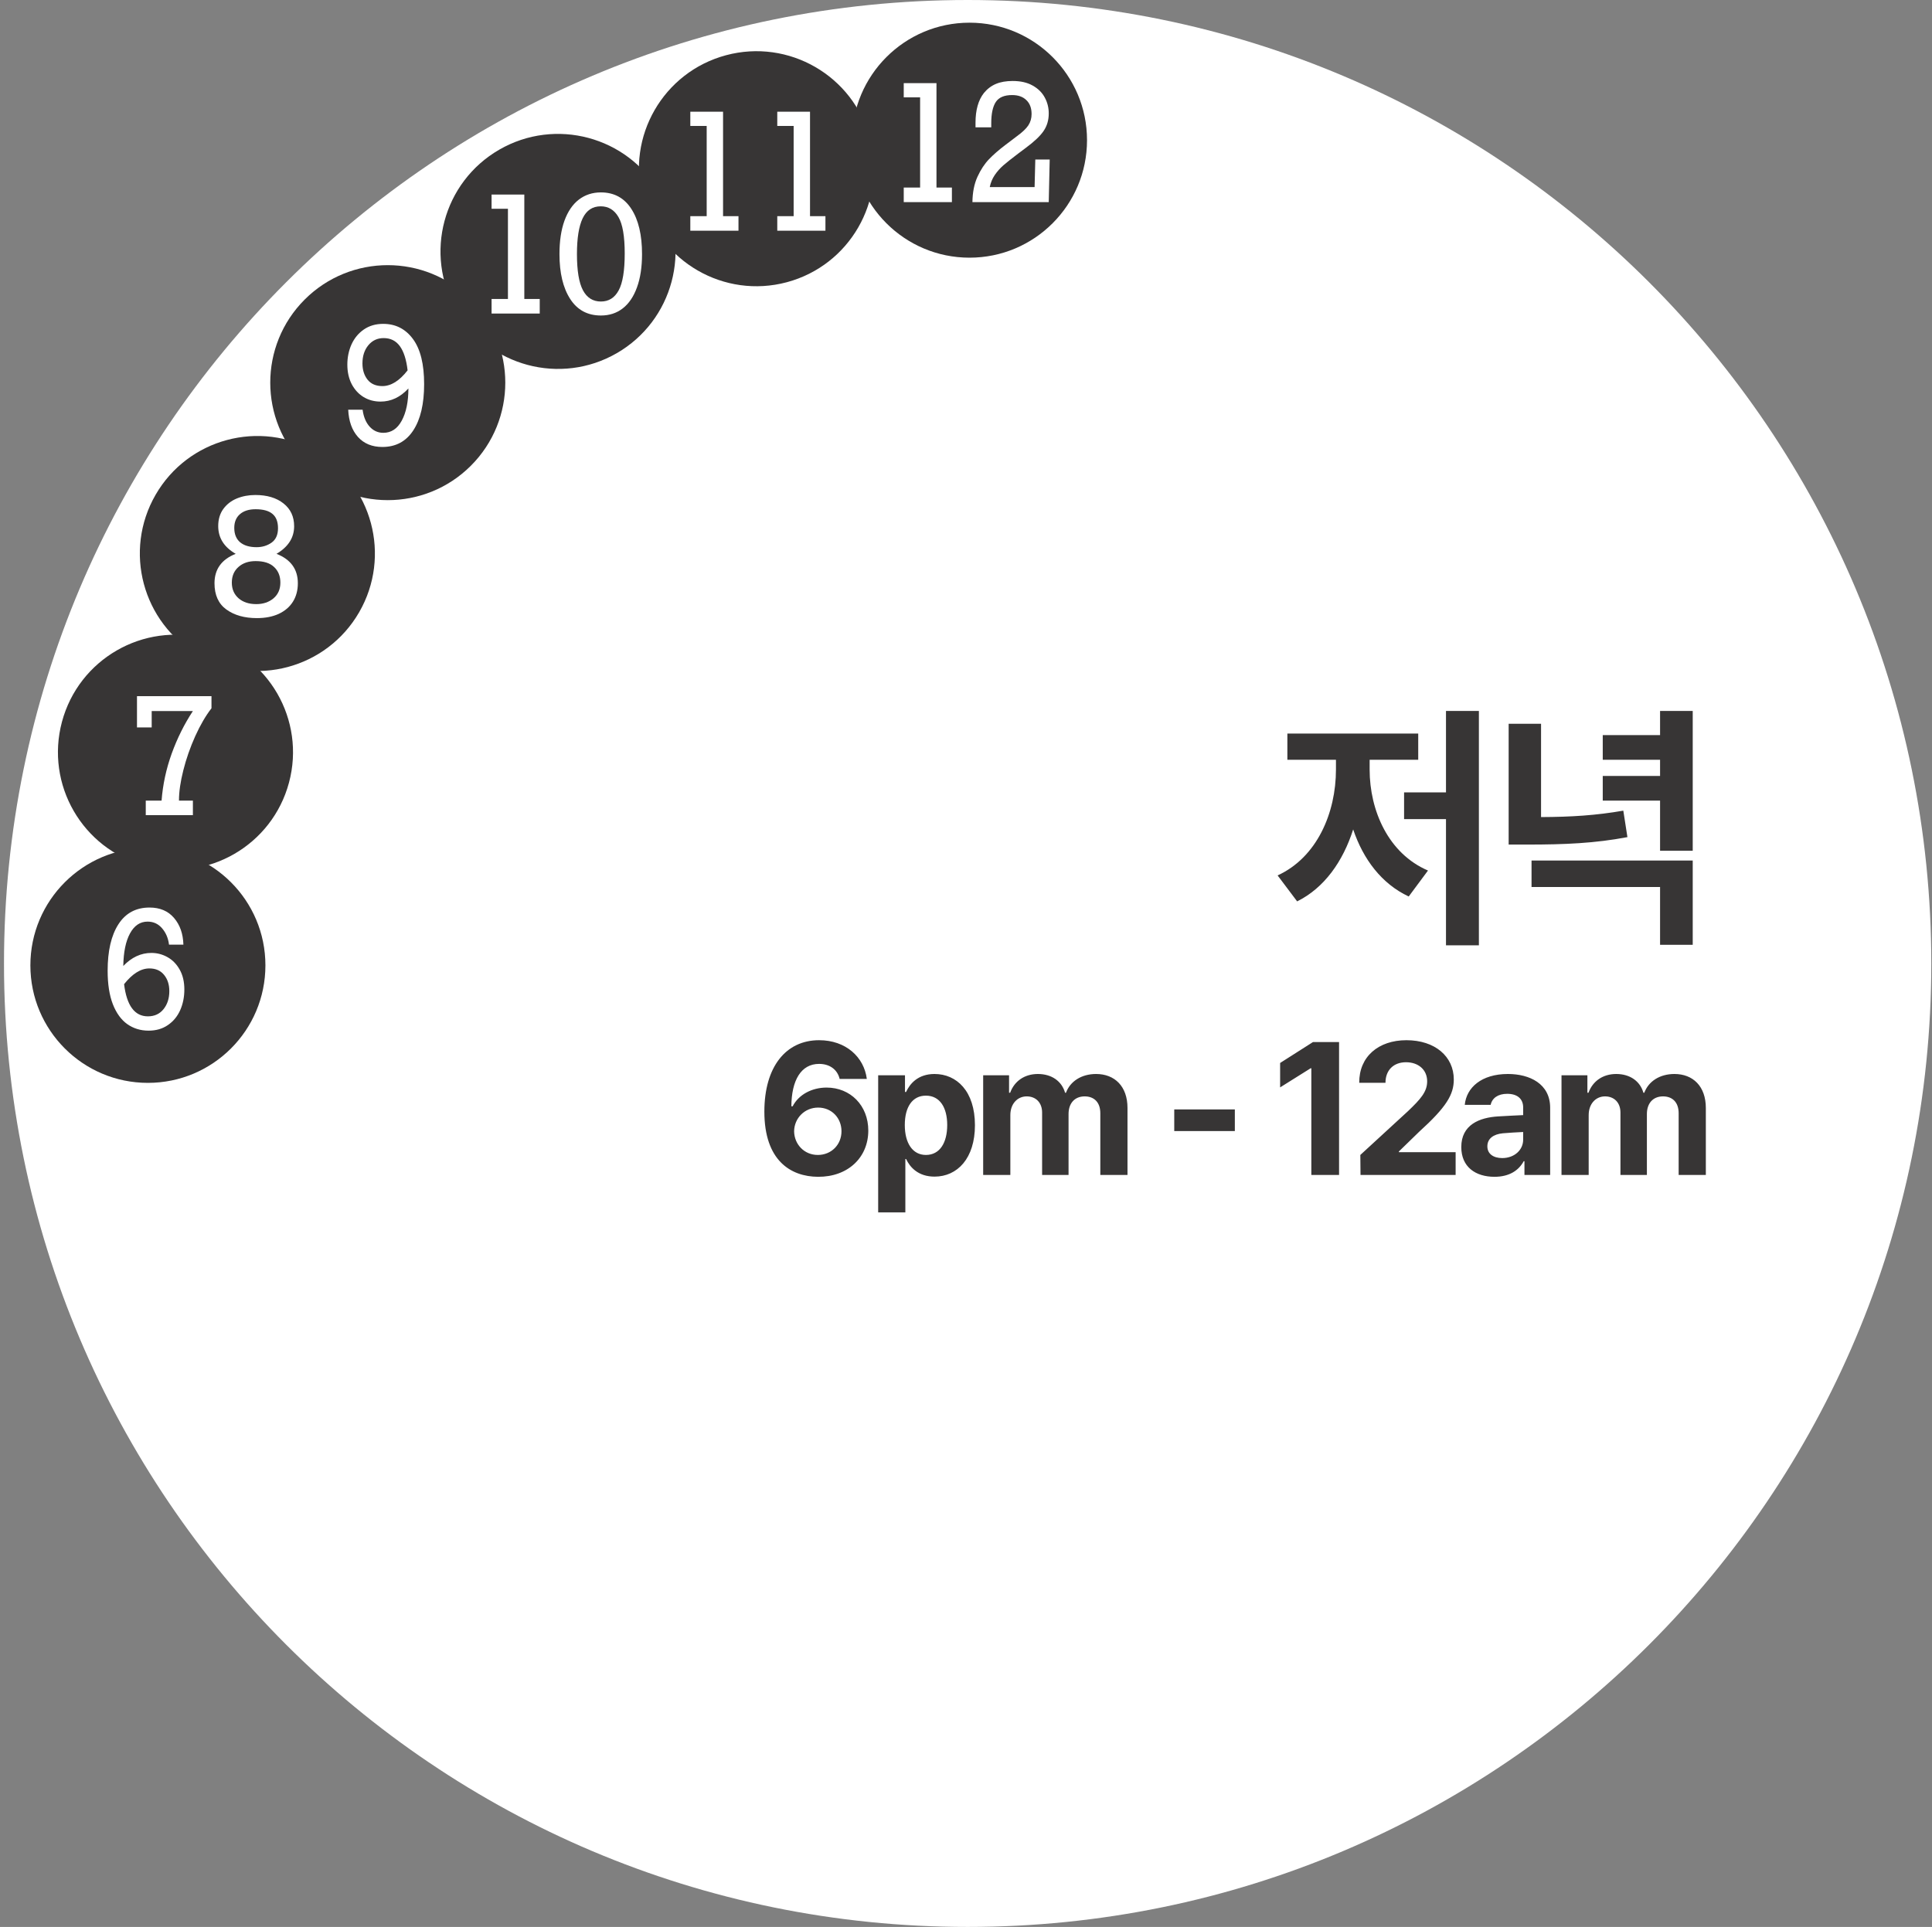 <svg width="411" height="410" viewBox="0 0 411 410" fill="none" xmlns="http://www.w3.org/2000/svg">
<rect x="0" y="0" width="411" height="410" fill="#808080" stroke="none"/>
<path d="M0.85 205C0.85 91.782 92.631 0 205.85 0C319.068 0 410.85 91.782 410.85 205C410.85 318.218 319.068 410 205.85 410C92.631 410 0.85 318.218 0.85 205Z" fill="white"/>
<circle cx="31.463" cy="205.405" r="25" transform="rotate(-90 31.463 205.405)" fill="#373535"/>
<path d="M39.015 200.991H35.953C35.785 199.611 35.291 198.45 34.472 197.508C33.665 196.566 32.639 196.095 31.394 196.095C29.812 196.095 28.567 196.931 27.659 198.602C26.75 200.262 26.274 202.572 26.229 205.533C28.001 203.682 29.992 202.757 32.201 202.757C33.435 202.757 34.585 203.06 35.65 203.666C36.727 204.271 37.59 205.163 38.241 206.341C38.892 207.507 39.217 208.903 39.217 210.53C39.217 212.145 38.919 213.62 38.325 214.954C37.731 216.278 36.856 217.332 35.701 218.117C34.557 218.902 33.194 219.295 31.612 219.295C29.908 219.295 28.399 218.835 27.087 217.915C25.786 216.996 24.76 215.582 24.008 213.676C23.268 211.769 22.898 209.391 22.898 206.543C22.898 202.337 23.66 199.045 25.186 196.667C26.711 194.289 28.921 193.1 31.814 193.1C34.024 193.1 35.757 193.835 37.013 195.304C38.28 196.774 38.948 198.669 39.015 200.991ZM31.461 216.25C32.863 216.25 33.973 215.739 34.792 214.719C35.611 213.698 36.02 212.42 36.02 210.883C36.02 209.481 35.645 208.326 34.893 207.417C34.153 206.509 33.115 206.055 31.781 206.055C29.964 206.055 28.169 207.171 26.397 209.403C26.958 213.967 28.646 216.25 31.461 216.25Z" fill="white"/>
<circle cx="37.33" cy="160.051" r="25" transform="rotate(-75 37.33 160.051)" fill="#373535"/>
<path d="M38.074 170.283V170.35H41.035V173.446H31.008V170.35H34.373C34.631 166.952 35.349 163.615 36.526 160.34C37.715 157.065 39.218 154.048 41.035 151.289H32.27V154.772H29.141V148.126H44.989V150.7C43.755 152.293 42.6 154.278 41.523 156.656C40.458 159.034 39.617 161.445 39 163.89C38.383 166.335 38.074 168.466 38.074 170.283Z" fill="white"/>
<circle cx="54.752" cy="117.771" r="25" transform="rotate(-60 54.752 117.771)" fill="#373535"/>
<path d="M62.573 111.968C62.573 114.402 61.322 116.359 58.821 117.84C61.849 119.028 63.363 121.115 63.363 124.098C63.363 125.59 63.016 126.896 62.32 128.018C61.625 129.128 60.621 129.992 59.309 130.609C57.997 131.214 56.443 131.517 54.649 131.517C52.013 131.517 49.848 130.906 48.155 129.683C46.472 128.461 45.631 126.599 45.631 124.098C45.631 121.115 47.134 119.028 50.14 117.84C47.661 116.415 46.422 114.447 46.422 111.935C46.422 110.51 46.781 109.299 47.499 108.301C48.228 107.302 49.187 106.557 50.376 106.063C51.576 105.57 52.888 105.323 54.312 105.323C56.813 105.323 58.815 105.923 60.318 107.123C61.821 108.312 62.573 109.927 62.573 111.968ZM54.581 116.426C55.782 116.426 56.841 116.107 57.761 115.467C58.681 114.817 59.141 113.791 59.141 112.389C59.141 111.009 58.748 109.994 57.963 109.344C57.178 108.682 55.983 108.351 54.38 108.351C52.955 108.351 51.839 108.704 51.032 109.411C50.235 110.106 49.837 111.076 49.837 112.321C49.837 113.656 50.252 114.677 51.082 115.383C51.923 116.079 53.09 116.426 54.581 116.426ZM54.514 128.539C55.983 128.539 57.206 128.13 58.182 127.311C59.157 126.481 59.645 125.365 59.645 123.963C59.645 122.584 59.202 121.479 58.316 120.649C57.441 119.808 56.129 119.387 54.38 119.387C52.865 119.387 51.643 119.808 50.712 120.649C49.781 121.479 49.316 122.584 49.316 123.963C49.316 125.343 49.792 126.453 50.746 127.295C51.699 128.124 52.955 128.539 54.514 128.539Z" fill="white"/>
<circle cx="82.492" cy="81.417" r="25" transform="rotate(-45 82.492 81.417)" fill="#373535"/>
<path d="M90.227 81.729C90.227 85.934 89.459 89.215 87.922 91.57C86.386 93.926 84.193 95.103 81.344 95.103C79.157 95.103 77.424 94.391 76.146 92.967C74.878 91.542 74.189 89.613 74.076 87.18H77.138C77.34 88.694 77.839 89.894 78.636 90.78C79.432 91.655 80.402 92.092 81.546 92.092C83.228 92.092 84.535 91.228 85.466 89.501C86.408 87.763 86.879 85.48 86.879 82.654C85.163 84.516 83.189 85.447 80.957 85.447C79.623 85.447 78.422 85.127 77.357 84.488C76.291 83.837 75.445 82.918 74.817 81.729C74.2 80.528 73.891 79.149 73.891 77.59C73.891 76.031 74.189 74.59 74.783 73.266C75.389 71.943 76.263 70.889 77.407 70.103C78.563 69.307 79.931 68.909 81.512 68.909C84.159 68.909 86.274 69.986 87.855 72.139C89.436 74.281 90.227 77.478 90.227 81.729ZM81.344 82.149C83.184 82.149 84.972 81.033 86.711 78.801C86.442 76.502 85.892 74.786 85.062 73.653C84.232 72.509 83.083 71.937 81.613 71.937C80.279 71.937 79.191 72.448 78.35 73.468C77.52 74.478 77.105 75.762 77.105 77.321C77.105 78.7 77.463 79.85 78.181 80.77C78.91 81.689 79.965 82.149 81.344 82.149Z" fill="white"/>
<circle cx="118.711" cy="53.495" r="25" transform="rotate(-30 118.711 53.495)" fill="#373535"/>
<path d="M114.819 63.616V66.712H104.574V63.616H108.056V44.42H104.574V41.392H111.539V63.616H114.819ZM136.582 54.06C136.582 56.82 136.223 59.181 135.506 61.143C134.799 63.106 133.79 64.598 132.477 65.618C131.176 66.628 129.629 67.132 127.834 67.132C124.985 67.132 122.804 65.955 121.29 63.599C119.776 61.244 119.018 58.065 119.018 54.06C119.018 51.29 119.372 48.924 120.078 46.961C120.796 44.987 121.817 43.49 123.14 42.469C124.475 41.448 126.04 40.938 127.834 40.938C130.638 40.938 132.797 42.11 134.311 44.454C135.825 46.798 136.582 50 136.582 54.06ZM127.834 64.155C129.494 64.155 130.75 63.37 131.603 61.799C132.466 60.229 132.898 57.605 132.898 53.926C132.898 50.281 132.455 47.701 131.569 46.187C130.683 44.662 129.427 43.899 127.8 43.899C126.051 43.899 124.767 44.751 123.948 46.456C123.14 48.15 122.736 50.684 122.736 54.06C122.736 57.605 123.163 60.173 124.015 61.766C124.867 63.358 126.14 64.155 127.834 64.155Z" fill="white"/>
<circle cx="160.921" cy="35.899" r="25" transform="rotate(-15 160.921 35.899)" fill="#373535"/>
<path d="M157.099 45.994V49.089H146.853V45.994H150.335V26.798H146.853V23.77H153.818V45.994H157.099ZM175.598 45.994V49.089H165.352V45.994H168.835V26.798H165.352V23.77H172.317V45.994H175.598Z" fill="white"/>
<circle cx="206.246" cy="29.827" r="25" fill="#373535"/>
<path d="M202.501 39.91V43.006H192.255V39.91H195.738V20.714H192.255V17.686H199.22V39.91H202.501ZM223.103 24.13C223.103 25.554 222.739 26.799 222.01 27.864C221.292 28.93 220.013 30.141 218.174 31.498L216.559 32.71C215.224 33.719 214.192 34.538 213.463 35.166C212.745 35.794 212.129 36.489 211.613 37.252C211.097 38.015 210.743 38.867 210.553 39.809H220.092L220.243 33.938H223.305L223.103 43.006H206.868C206.891 40.942 207.244 39.153 207.928 37.639C208.624 36.114 209.448 34.858 210.401 33.87C211.355 32.883 212.499 31.885 213.833 30.876L216.34 28.975C217.495 28.134 218.303 27.365 218.763 26.67C219.223 25.963 219.452 25.161 219.452 24.264C219.452 22.997 219.082 22.01 218.342 21.303C217.613 20.585 216.604 20.227 215.314 20.227C213.654 20.227 212.499 20.714 211.848 21.69C211.198 22.666 210.872 24.18 210.872 26.233V27.09H207.524V26.115C207.524 23.412 208.119 21.303 209.308 19.789C210.026 18.914 210.878 18.269 211.865 17.854C212.852 17.439 214.035 17.232 215.415 17.232C217.12 17.232 218.544 17.557 219.688 18.208C220.832 18.847 221.684 19.688 222.245 20.731C222.817 21.774 223.103 22.907 223.103 24.13Z" fill="white"/>
<path d="M314.609 151.266V201.141H307.609V174.289H298.695V168.602H307.609V151.266H314.609ZM291.366 163.734C291.366 172.484 295.359 181.617 303.78 185.227L299.679 190.75C293.909 188.043 289.999 182.82 287.866 176.477C285.706 183.258 281.741 188.918 275.945 191.789L271.788 186.266C280.155 182.438 284.202 172.977 284.202 163.734V161.656H273.866V156.078H301.702V161.656H291.366V163.734ZM327.832 154V173.852C334.285 173.824 339.508 173.496 345.332 172.484L346.207 178.117C339.262 179.43 332.918 179.703 324.879 179.703H320.941V154H327.832ZM360.098 183.094V201.031H353.152V188.727H325.809V183.094H360.098ZM360.098 151.266V181.016H353.152V170.352H340.957V165.102H353.152V161.656H340.957V156.406H353.152V151.266H360.098ZM174.012 250.391C168.152 250.352 162.605 246.875 162.605 236.523C162.605 226.992 167.176 221.328 174.246 221.328C179.949 221.328 183.816 224.922 184.402 229.57H178.621C178.152 227.578 176.512 226.367 174.246 226.367C170.418 226.367 168.387 229.844 168.348 235.391H168.621C169.91 232.891 172.723 231.406 175.848 231.406C180.926 231.406 184.715 235.234 184.715 240.547C184.715 246.289 180.379 250.43 174.012 250.391ZM173.973 245.742C176.863 245.742 179.012 243.555 179.012 240.703C179.012 237.891 176.941 235.664 174.051 235.664C171.16 235.664 168.973 237.93 168.934 240.703C168.973 243.477 171.082 245.742 173.973 245.742ZM186.816 257.969V228.789H192.52V232.344H192.754C193.535 230.625 195.254 228.516 198.809 228.516C203.496 228.516 207.402 232.148 207.402 239.414C207.402 246.484 203.652 250.352 198.809 250.352C195.332 250.352 193.574 248.359 192.754 246.602H192.598V257.969H186.816ZM192.48 239.375C192.48 243.203 194.121 245.742 196.973 245.742C199.941 245.742 201.504 243.125 201.504 239.375C201.504 235.664 199.941 233.125 196.973 233.125C194.082 233.125 192.48 235.547 192.48 239.375ZM209.152 250V228.789H214.66V232.5H214.895C215.793 230.039 217.941 228.516 220.793 228.516C223.723 228.516 225.871 230.039 226.574 232.5H226.77C227.668 230.078 230.051 228.516 233.176 228.516C237.121 228.516 239.855 231.133 239.855 235.742V250H234.074V236.875C234.074 234.453 232.668 233.281 230.754 233.281C228.566 233.281 227.316 234.805 227.316 237.031V250H221.691V236.719C221.691 234.609 220.363 233.281 218.41 233.281C216.457 233.281 214.934 234.844 214.934 237.266V250H209.152ZM262.691 236.055V240.664H249.801V236.055H262.691ZM284.863 221.719V250H278.965V227.305H278.809L272.324 231.367V226.172L279.316 221.719H284.863ZM289.426 250L289.387 245.742L299.543 236.406C302.199 233.867 303.605 232.305 303.605 230.078C303.605 227.578 301.691 226.016 299.113 226.016C296.457 226.016 294.738 227.695 294.738 230.391H289.152C289.113 224.844 293.215 221.328 299.191 221.328C305.246 221.328 309.27 224.766 309.27 229.688C309.27 232.891 307.707 235.547 301.887 240.82L297.59 245V245.156H309.66V250H289.426ZM310.863 244.062C310.863 239.336 314.691 237.773 318.754 237.539C320.277 237.441 323.129 237.305 324.027 237.266V235.547C323.988 233.789 322.777 232.734 320.629 232.734C318.676 232.734 317.426 233.633 317.113 235.078H311.605C311.957 231.406 315.16 228.516 320.785 228.516C325.395 228.516 329.77 230.586 329.77 235.703V250H324.301V247.07H324.145C323.09 249.023 321.098 250.391 317.934 250.391C313.871 250.391 310.863 248.281 310.863 244.062ZM316.41 243.906C316.41 245.547 317.738 246.406 319.574 246.406C322.191 246.406 324.066 244.648 324.027 242.422V240.859C323.148 240.898 320.688 241.035 319.691 241.133C317.699 241.328 316.41 242.266 316.41 243.906ZM332.184 250V228.789H337.691V232.5H337.926C338.824 230.039 340.973 228.516 343.824 228.516C346.754 228.516 348.902 230.039 349.605 232.5H349.801C350.699 230.078 353.082 228.516 356.207 228.516C360.152 228.516 362.887 231.133 362.887 235.742V250H357.105V236.875C357.105 234.453 355.699 233.281 353.785 233.281C351.598 233.281 350.348 234.805 350.348 237.031V250H344.723V236.719C344.723 234.609 343.395 233.281 341.441 233.281C339.488 233.281 337.965 234.844 337.965 237.266V250H332.184Z" fill="#373535"/>
</svg>
